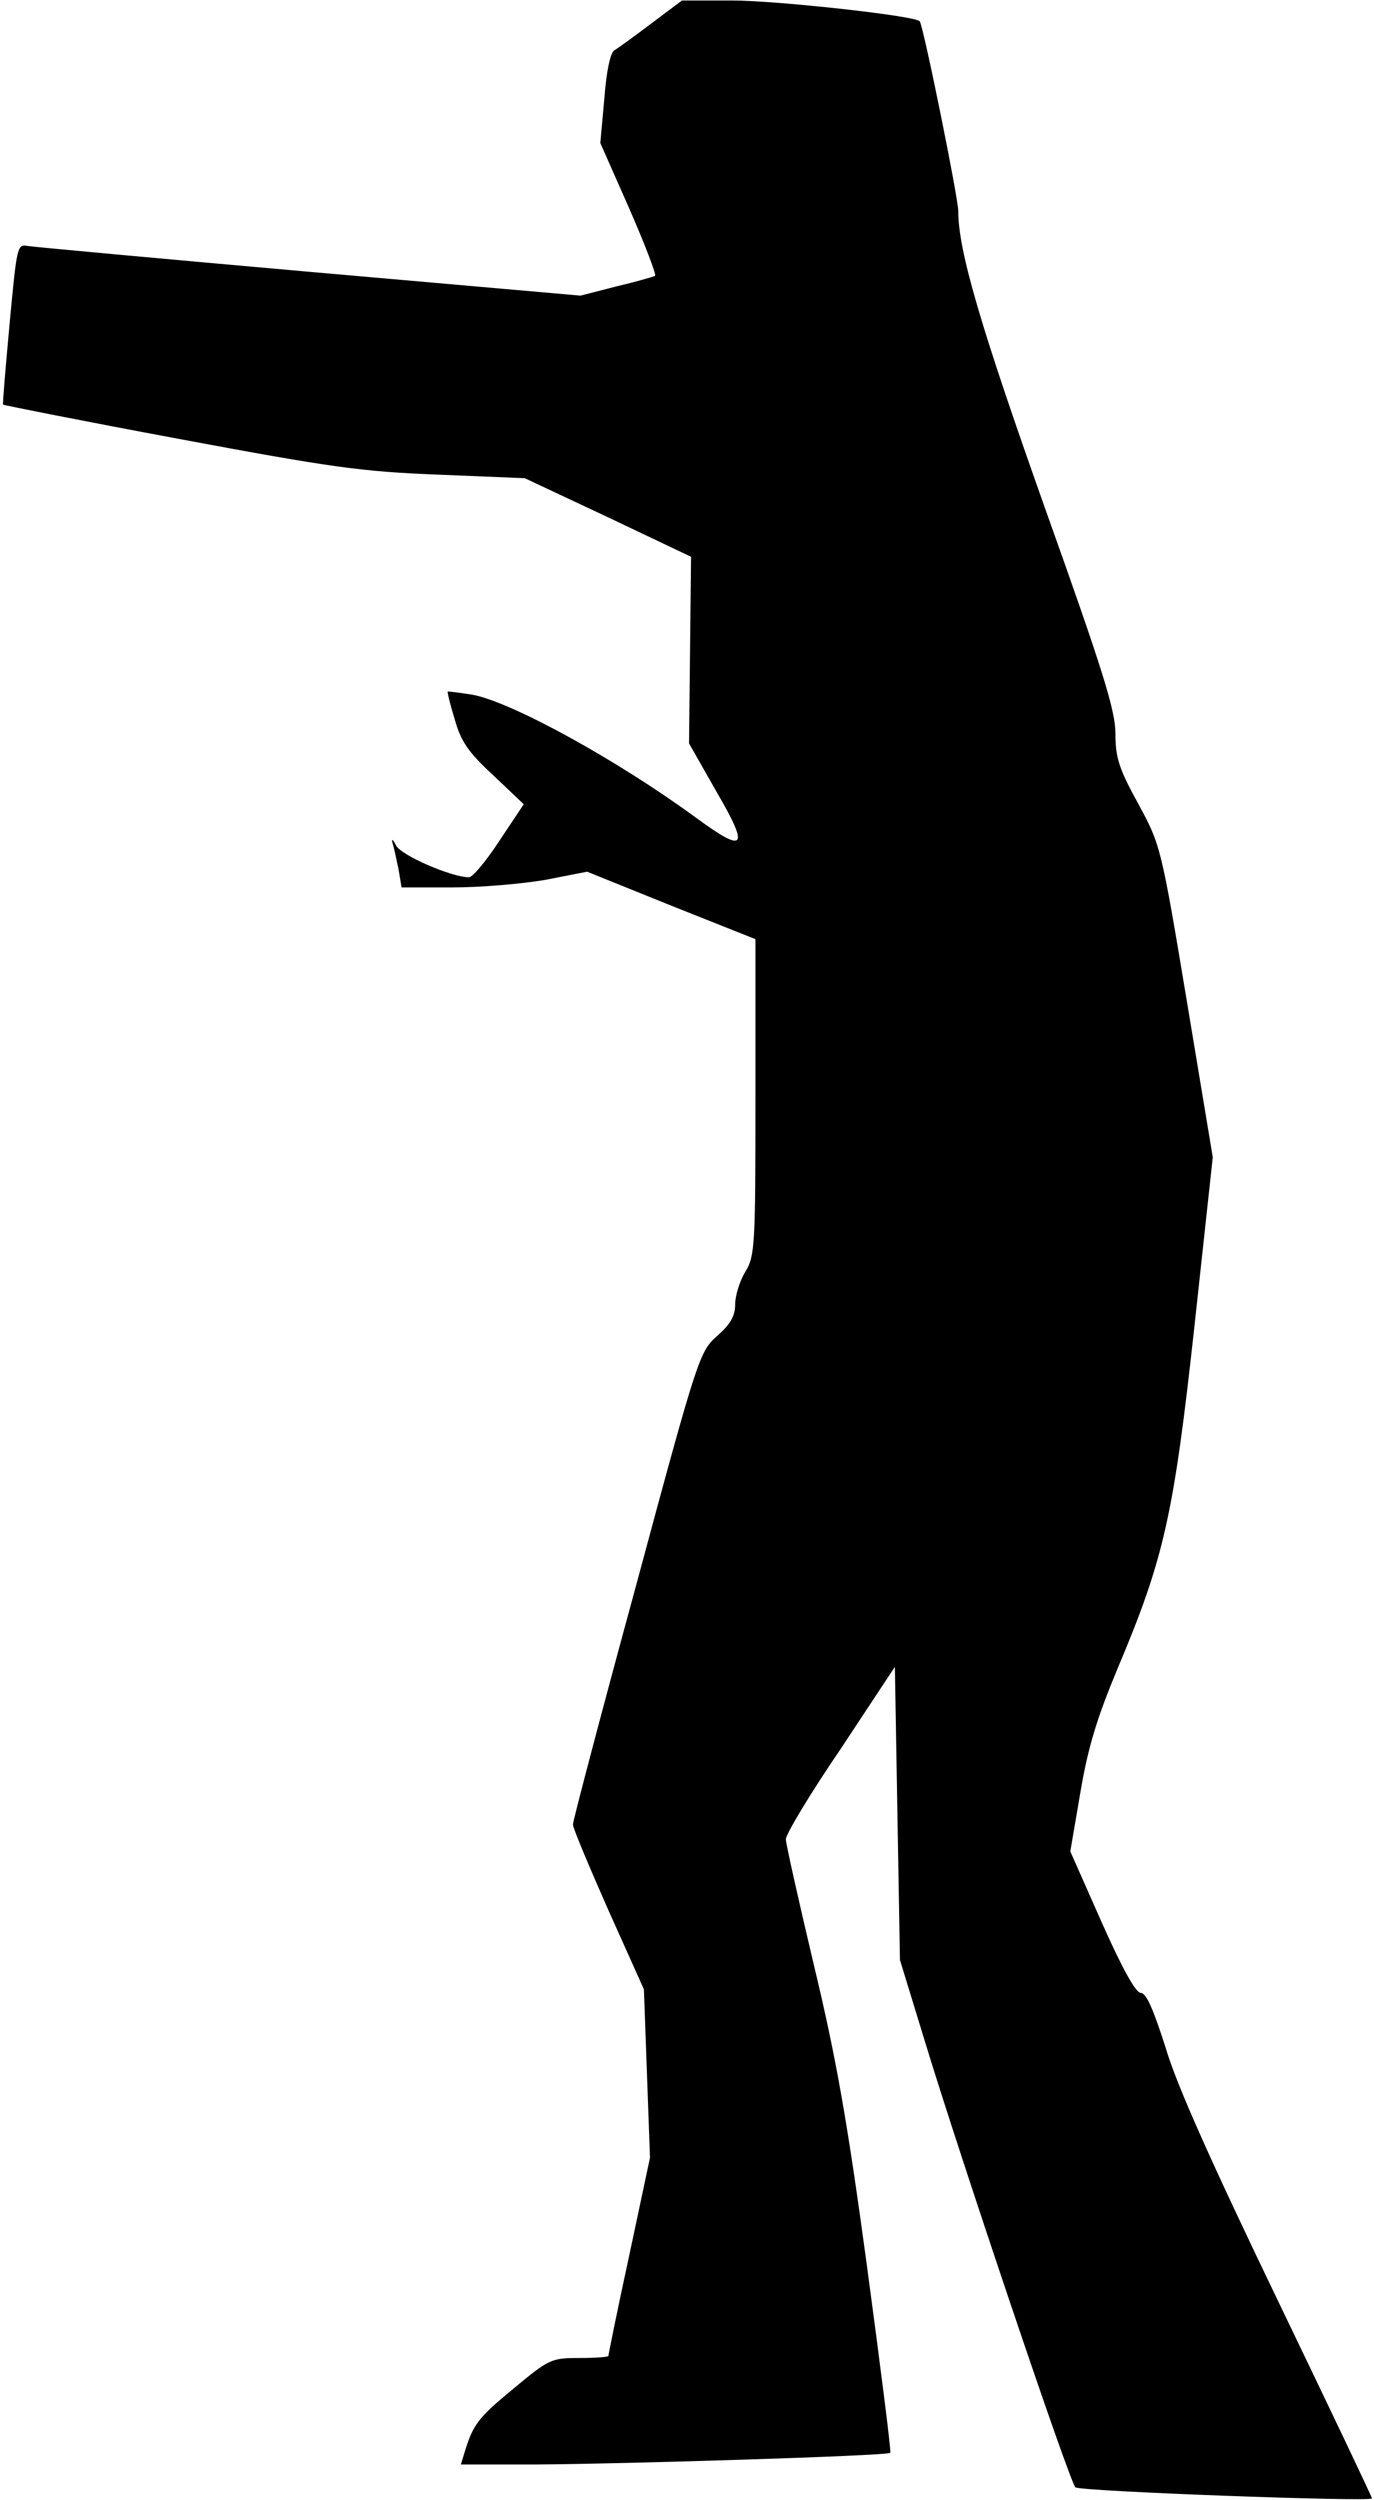 <?xml version="1.0" standalone="no"?>
<!DOCTYPE svg PUBLIC "-//W3C//DTD SVG 20010904//EN"
 "http://www.w3.org/TR/2001/REC-SVG-20010904/DTD/svg10.dtd">
<svg version="1.0" xmlns="http://www.w3.org/2000/svg"
 width="271pt" height="493pt" viewBox="0 0 271 493"
 preserveAspectRatio="xMidYMid meet">
<g transform="translate(0,493) scale(0.1,-0.1)"
fill="#000000" stroke="none">
<path fill="#000000" stroke="none" d="M1285 4884 c-33 -25 -66 -49 -73 -53
-8 -4 -16 -41 -20 -95 l-8 -88 57 -129 c31 -71 54 -131 51 -133 -4 -2 -39 -12
-77 -21 l-70 -18 -535 47 c-294 26 -544 49 -556 51 -20 4 -21 -2 -35 -153 -8
-86 -14 -158 -13 -160 1 -1 156 -32 344 -67 305 -57 362 -65 514 -71 l171 -7
164 -77 164 -78 -2 -184 -2 -184 54 -95 c66 -113 57 -123 -41 -51 -153 112
-361 227 -440 242 -26 4 -48 7 -49 6 -1 -1 5 -26 14 -55 12 -43 27 -65 76
-110 l60 -57 -48 -72 c-26 -40 -53 -72 -60 -72 -34 0 -134 43 -144 63 -6 12
-9 14 -7 5 3 -9 8 -33 12 -52 l6 -36 101 0 c55 0 137 7 183 15 l82 16 166 -67
166 -66 0 -312 c0 -293 -1 -313 -20 -344 -11 -18 -20 -47 -20 -64 0 -23 -9
-39 -35 -62 -35 -31 -38 -38 -160 -491 -69 -253 -125 -466 -125 -473 0 -7 32
-83 70 -169 l70 -156 6 -166 6 -166 -41 -193 c-23 -106 -41 -195 -41 -198 0
-2 -26 -4 -57 -4 -56 0 -60 -2 -131 -61 -69 -57 -79 -70 -96 -126 l-7 -23 148
0 c172 1 694 17 699 23 2 2 -19 167 -46 368 -39 288 -61 412 -105 595 -30 127
-55 238 -55 247 0 10 48 90 108 178 l107 162 5 -289 5 -289 49 -160 c69 -227
285 -868 297 -880 8 -8 580 -29 585 -22 1 1 -83 177 -186 391 -128 266 -199
423 -221 498 -24 75 -38 108 -49 108 -10 0 -37 49 -77 139 l-62 140 20 117
c15 89 33 147 73 243 92 218 111 302 152 677 l36 332 -51 307 c-51 306 -52
309 -96 390 -38 69 -45 91 -45 138 0 46 -24 123 -140 448 -127 358 -170 505
-170 583 0 26 -69 366 -76 374 -8 11 -284 41 -369 41 l-100 0 -60 -45z"/>
</g>
</svg>
